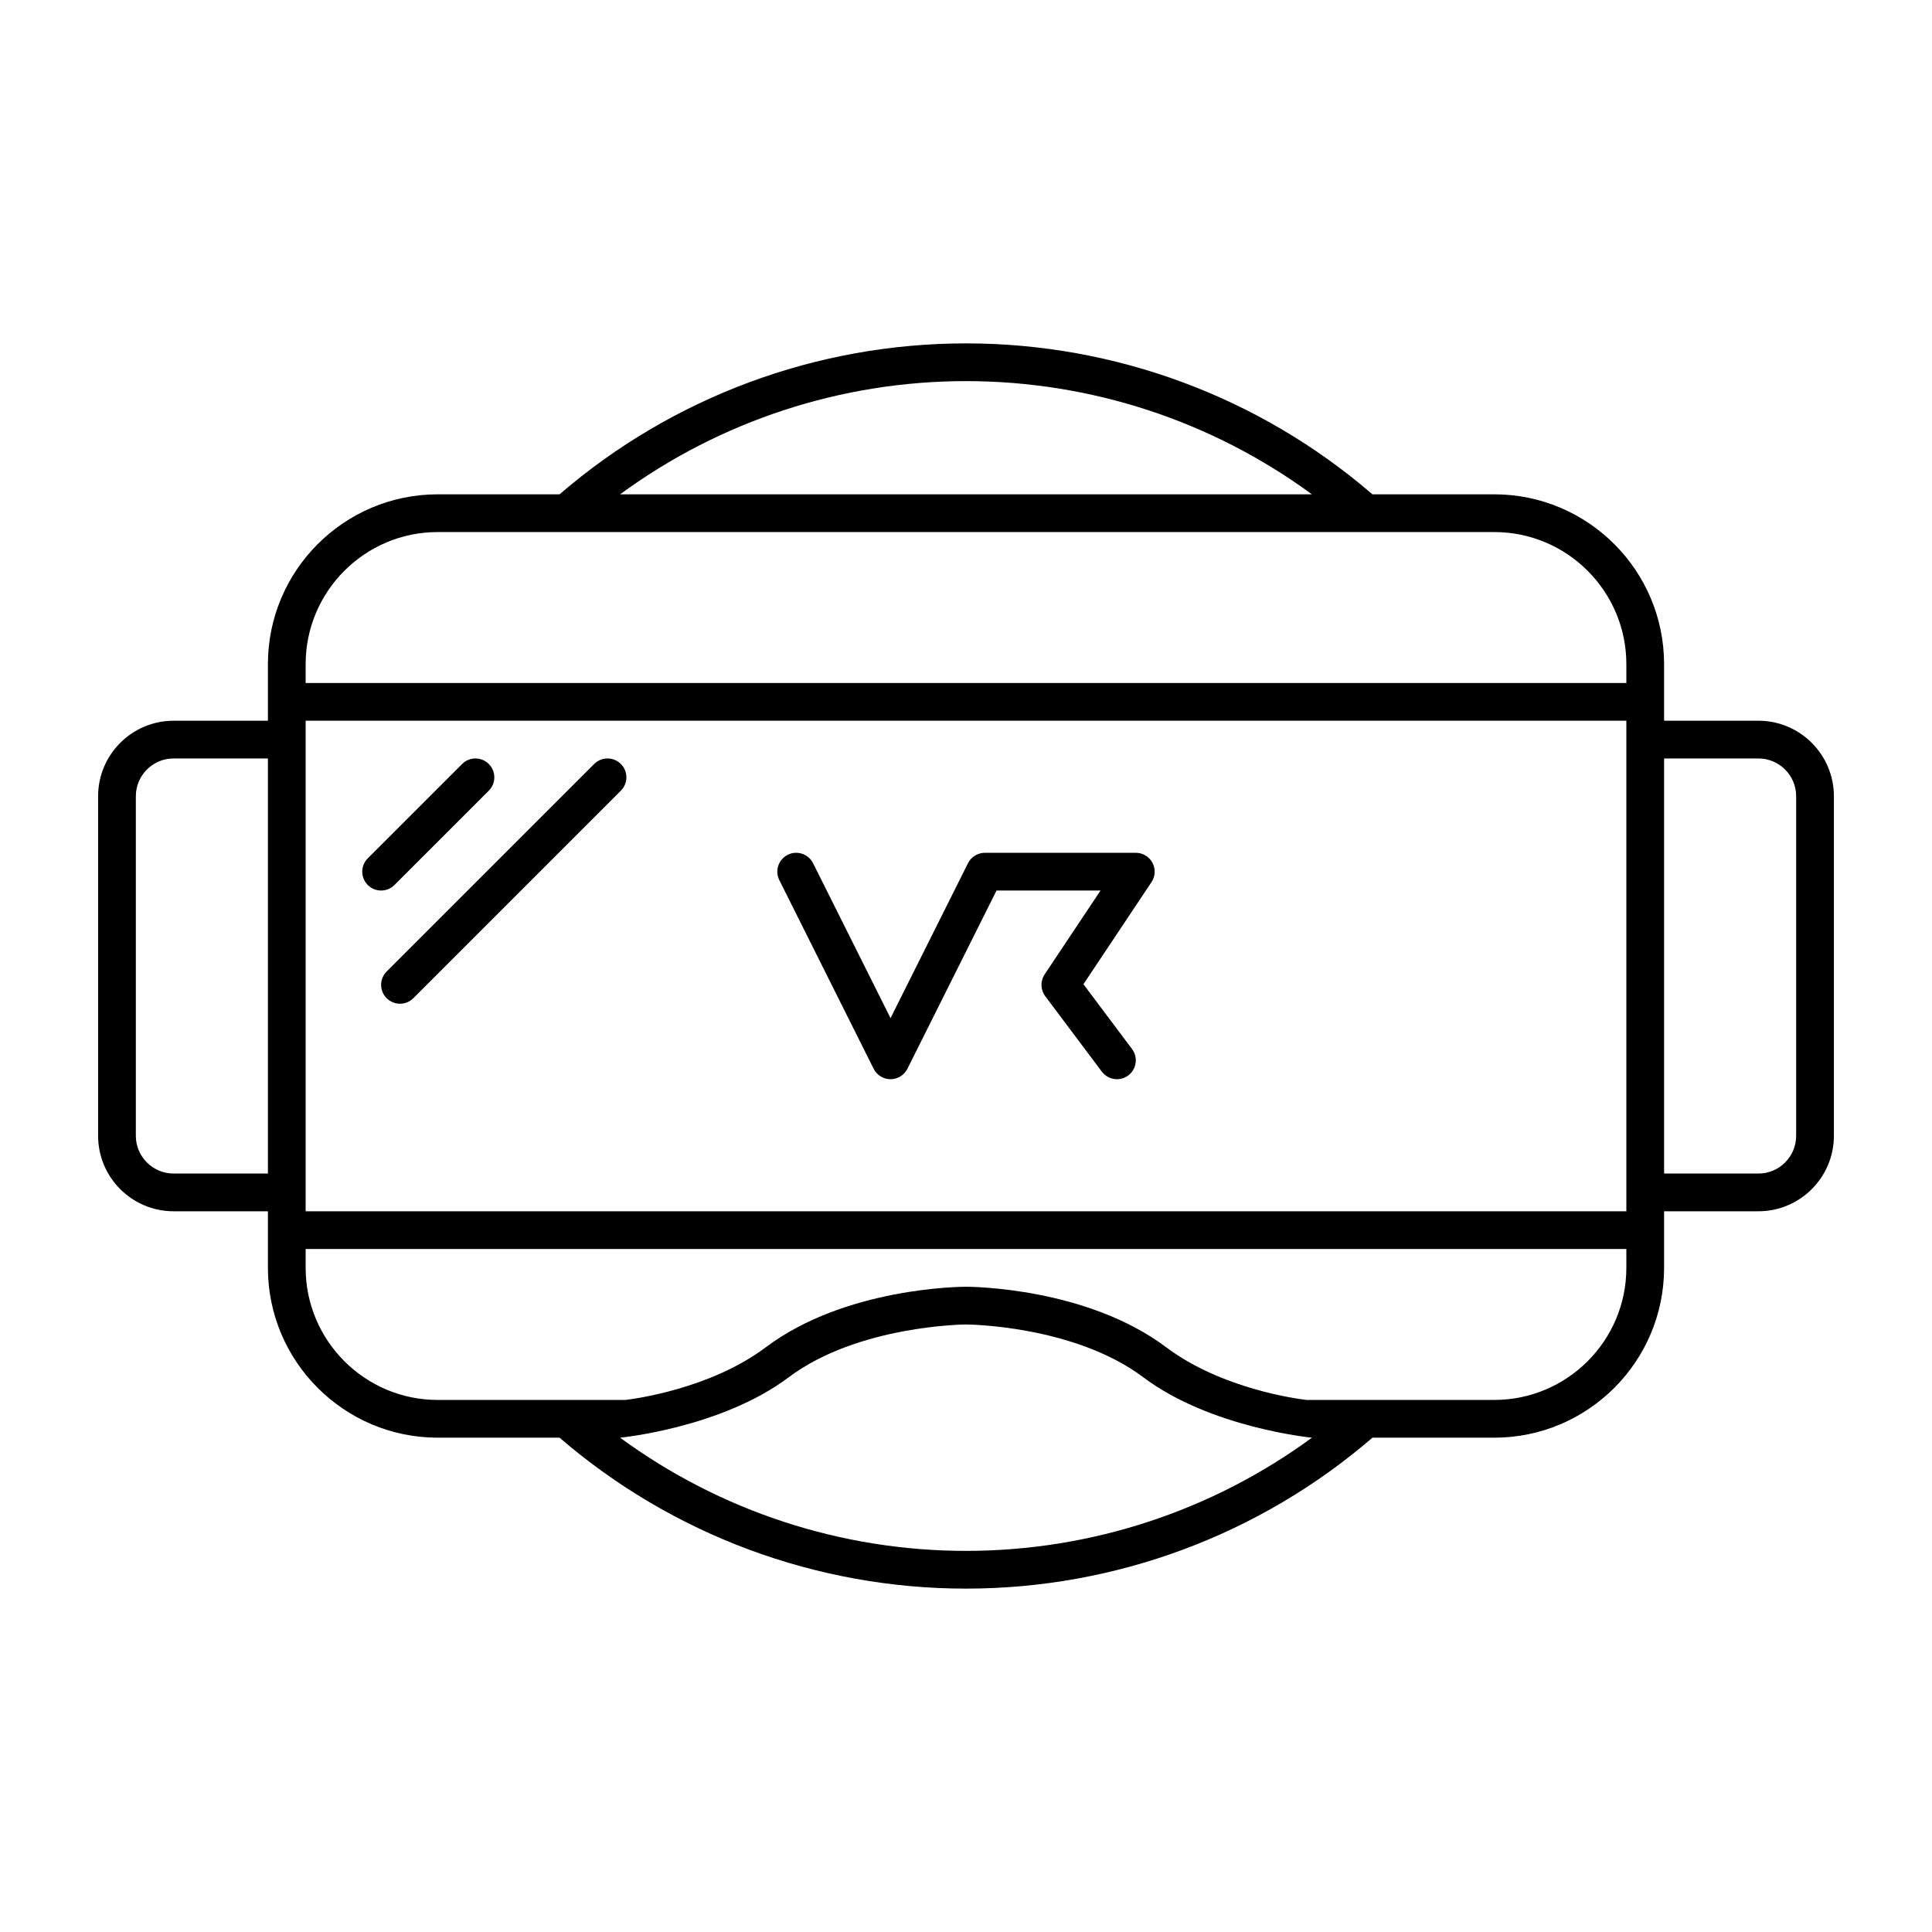 <svg id="Head_gear" height="512" viewBox="0 0 512 512" width="512" xmlns="http://www.w3.org/2000/svg"><path d="m97.464 234.536c-1.953-1.953-1.953-5.119 0-7.071l25-25c1.953-1.952 5.118-1.952 7.071 0 1.953 1.953 1.953 5.119 0 7.071l-25 25c-.976.976-2.255 1.464-3.535 1.464s-2.559-.488-3.536-1.464zm388.536-23.536v90c0 11.028-8.972 20-20 20h-25v15c0 24.813-20.187 45-45 45h-32.284c-29.916 25.799-68.14 40-107.716 40-39.568 0-77.786-14.198-107.712-40h-32.288c-24.813 0-45-20.187-45-45v-15h-25c-11.028 0-20-8.972-20-20v-90c0-11.028 8.972-20 20-20h25v-15c0-24.813 20.187-45 45-45h32.292c29.91-25.799 68.13-40 107.708-40 39.574 0 77.793 14.2 107.706 40h32.294c24.813 0 45 20.187 45 45v15h25c11.028 0 20 8.972 20 20zm-415-10h-25c-5.514 0-10 4.486-10 10v90c0 5.514 4.486 10 10 10h25zm93.333-70h183.33c-26.471-19.424-58.563-30-91.663-30-33.105 0-65.197 10.575-91.667 30zm183.34 250s-26.813-2.564-44.679-16.004c-18.447-13.836-46.711-13.996-46.994-13.996-.28 0-28.613.21-47 14-17.86 13.436-44.666 16-44.666 16 26.48 19.427 58.57 30 91.666 30 33.104 0 65.198-10.574 91.673-30zm83.327-50h-350v5c0 19.299 15.701 35 35 35h49.727c2.292-.267 22.52-2.901 37.268-13.996 21.096-15.822 51.712-16.004 53.005-16.004s31.909.182 53 16c14.811 11.142 34.964 13.735 37.27 14h49.73c19.299 0 35-15.701 35-35zm0-140h-350v130h350zm0-15c0-19.299-15.701-35-35-35h-280c-19.299 0-35 15.701-35 35v5h350zm45 35c0-5.514-4.486-10-10-10h-25v110h25c5.514 0 10-4.486 10-10zm-244.472 72.237c.847 1.693 2.578 2.763 4.472 2.763s3.625-1.07 4.472-2.764l23.618-47.236h27.567l-14.817 22.227c-1.176 1.764-1.111 4.077.16 5.773l15 20c.982 1.31 2.483 2 4.004 2 1.044 0 2.097-.325 2.996-1 2.209-1.657 2.657-4.791 1-7l-12.877-17.17 18.037-27.057c1.023-1.534 1.118-3.507.248-5.133-.87-1.625-2.564-2.641-4.408-2.641h-40c-1.894 0-3.625 1.07-4.472 2.764l-20.528 41.057-20.528-41.055c-1.235-2.47-4.24-3.471-6.708-2.236-2.47 1.235-3.471 4.238-2.236 6.708zm-129.064-18.702c.977.977 2.256 1.465 3.536 1.465s2.559-.488 3.536-1.465l55-55c1.953-1.953 1.953-5.119 0-7.071s-5.118-1.952-7.071 0l-55 55c-1.953 1.953-1.953 5.119-.001 7.071z" fill="rgb(0,0,0)"/></svg>
